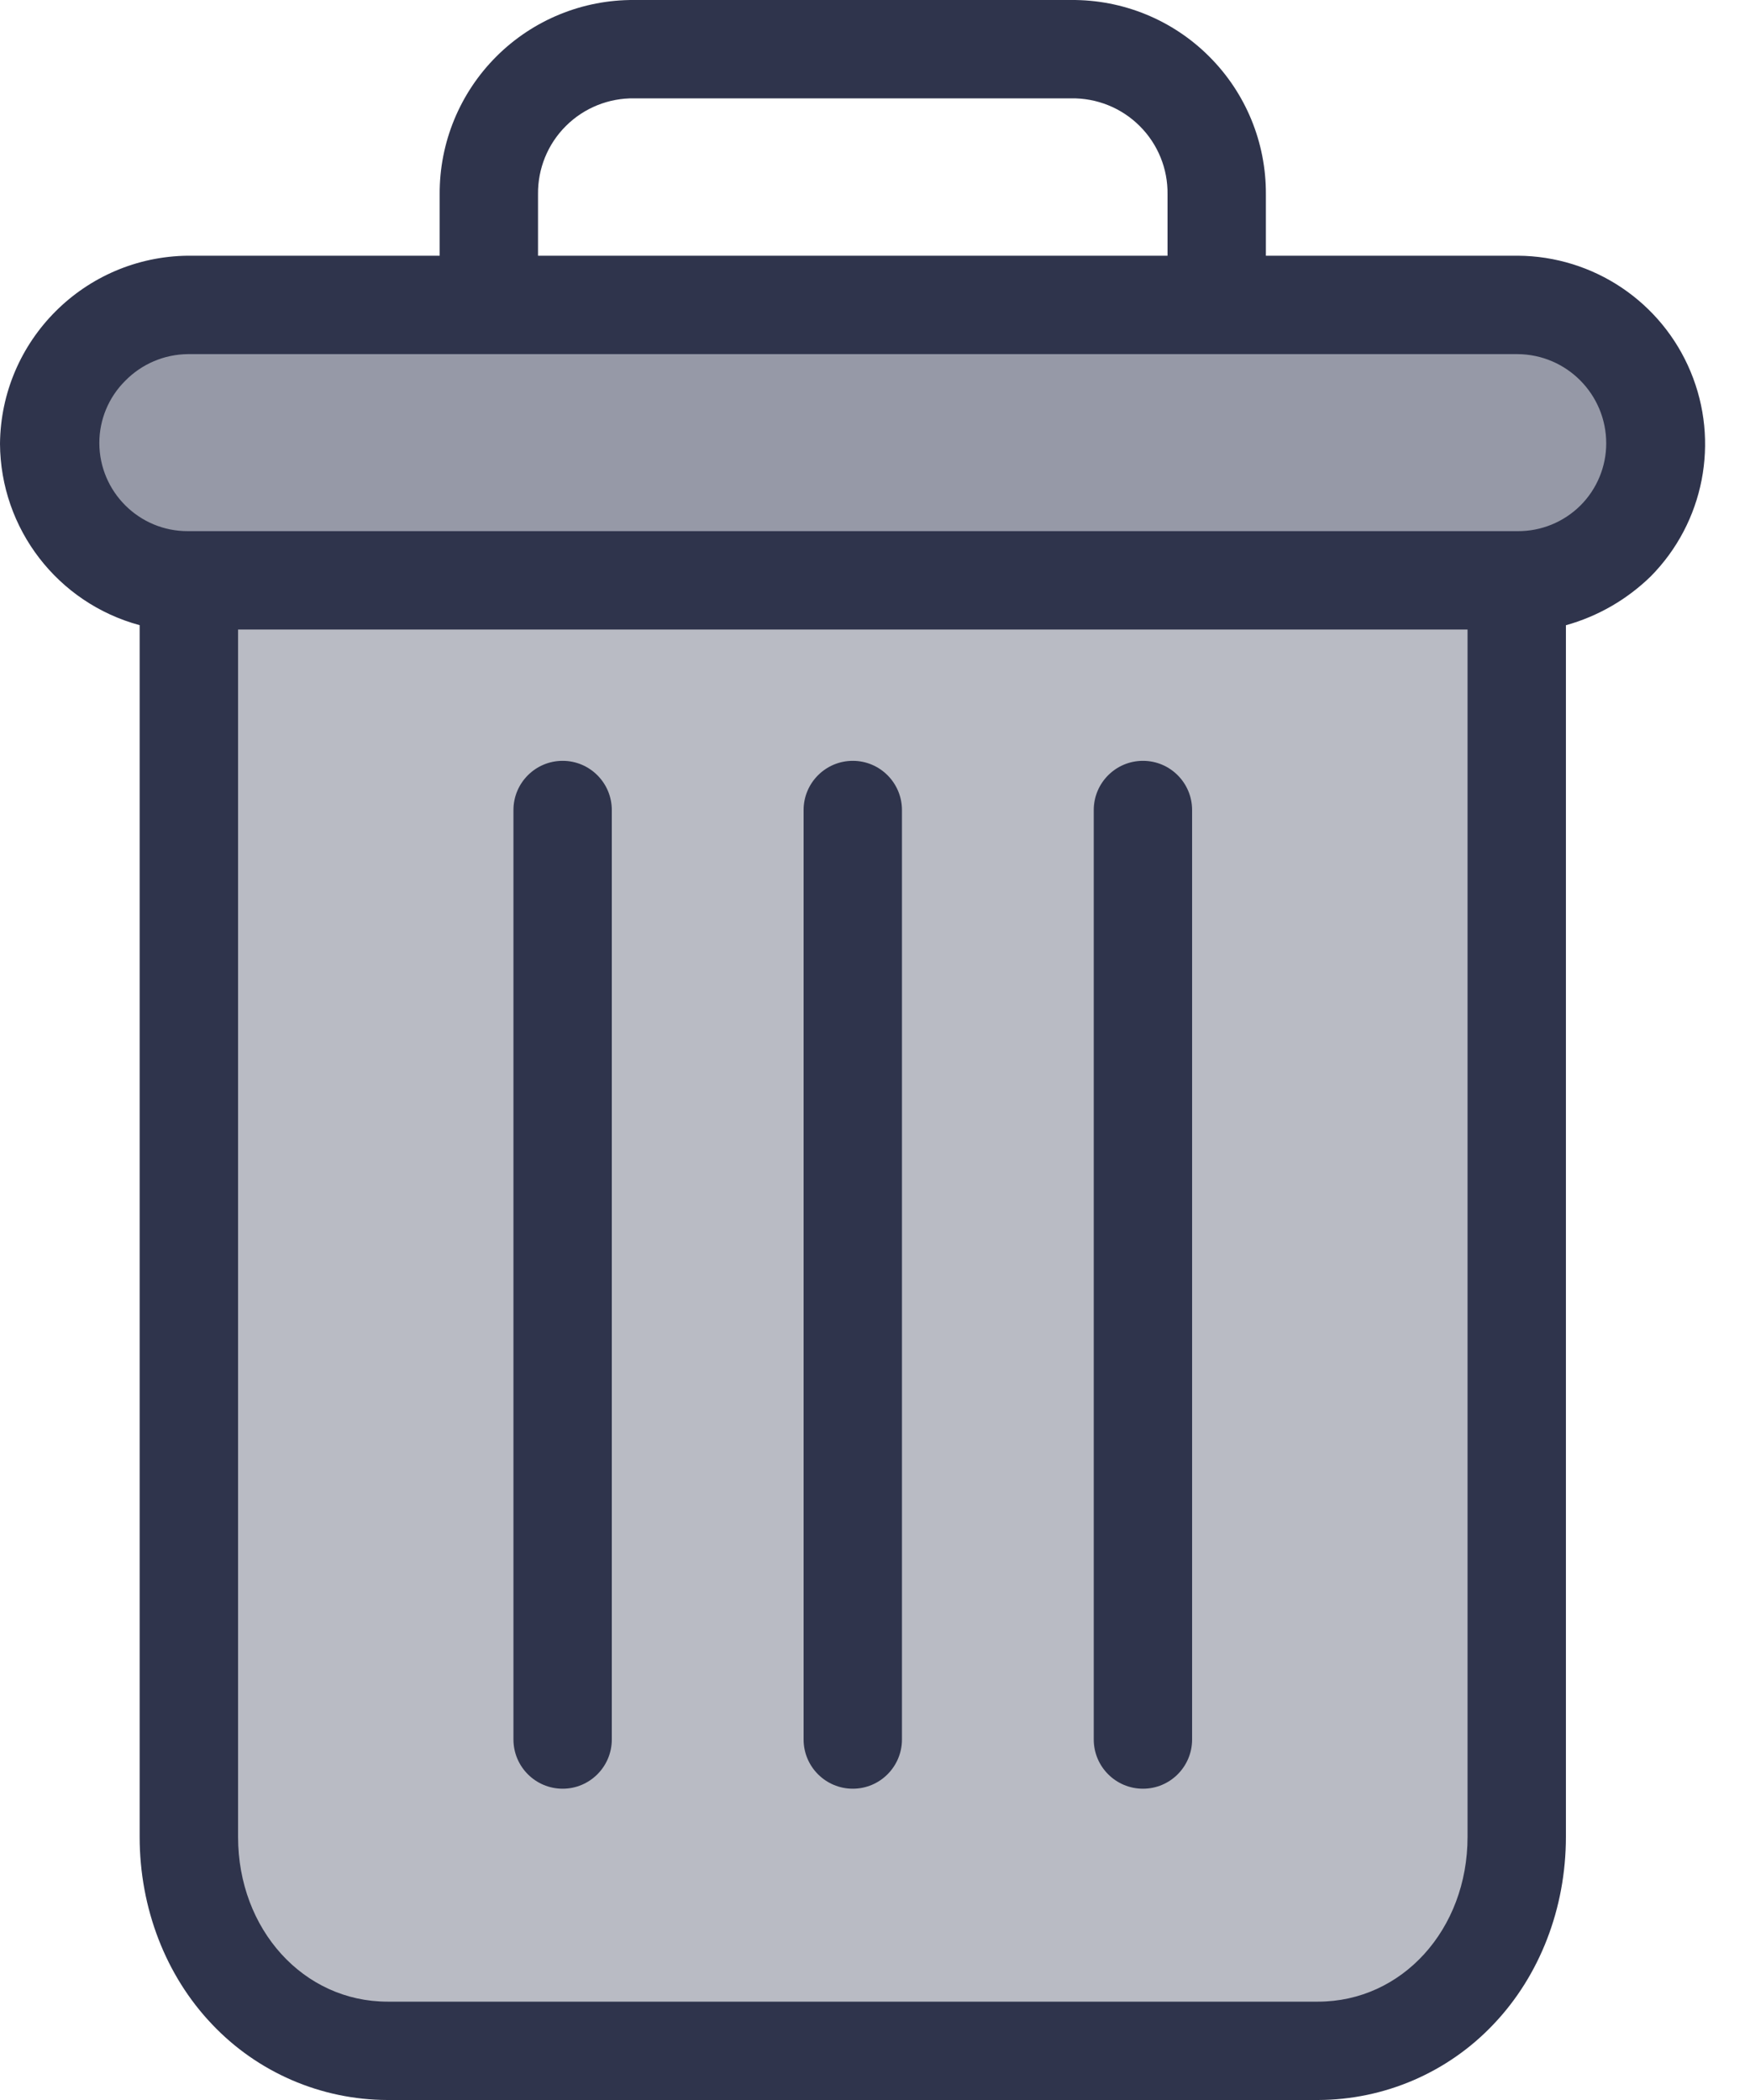 <svg width="25" height="30" viewBox="0 0 25 30" fill="none" xmlns="http://www.w3.org/2000/svg">
<path d="M21.681 4.377C22.768 4.377 23.649 5.258 23.649 6.344C23.649 7.431 22.768 8.312 21.681 8.312H2.684C1.598 8.312 0.717 7.431 0.717 6.344C0.717 5.258 1.598 4.377 2.684 4.377H21.681Z" fill="#9699A7"/>
<path d="M21.639 8.34V26.241C21.639 28.004 20.381 29.262 18.829 29.262H5.536C3.984 29.262 2.726 28.004 2.726 26.241V8.312H21.639V8.34Z" fill="#B9BBC4"/>
<path d="M16.328 10.869C15.94 10.869 15.625 11.184 15.625 11.572V24.85C15.625 25.238 15.94 25.553 16.328 25.553C16.716 25.553 17.03 25.238 17.03 24.85V11.572C17.03 11.184 16.716 10.869 16.328 10.869Z" fill="#2F344C"/>
<path d="M8.038 10.869C7.65 10.869 7.335 11.184 7.335 11.572V24.85C7.335 25.238 7.65 25.553 8.038 25.553C8.425 25.553 8.74 25.238 8.74 24.85V11.572C8.74 11.184 8.425 10.869 8.038 10.869Z" fill="#2F344C"/>
<path d="M1.995 8.931V26.241C1.995 27.264 2.37 28.225 3.026 28.915C3.678 29.606 4.586 29.998 5.536 30H18.829C19.779 29.998 20.687 29.606 21.339 28.915C21.995 28.225 22.37 27.264 22.37 26.241V8.932C22.827 8.805 23.244 8.564 23.584 8.232C24.344 7.461 24.568 6.31 24.152 5.311C23.737 4.312 22.764 3.659 21.681 3.653H18.084V2.775C18.088 2.037 17.797 1.328 17.273 0.806C16.751 0.284 16.041 -0.006 15.302 9.23125e-05H9.063C8.325 -0.006 7.615 0.284 7.092 0.806C6.569 1.328 6.277 2.037 6.281 2.775V3.653H2.684C1.207 3.669 0.014 4.863 0 6.339C0.007 7.554 0.823 8.614 1.995 8.931V8.931ZM18.829 28.595H5.536C4.335 28.595 3.401 27.563 3.401 26.241V8.993H20.965V26.241C20.965 27.563 20.03 28.595 18.829 28.595ZM7.686 2.775C7.682 2.409 7.825 2.057 8.085 1.799C8.344 1.541 8.697 1.399 9.063 1.405H15.302C15.668 1.399 16.021 1.541 16.28 1.799C16.54 2.057 16.684 2.409 16.679 2.775V3.653H7.686V2.775ZM1.789 5.44C2.025 5.199 2.347 5.062 2.684 5.059H21.681C22.382 5.064 22.946 5.634 22.946 6.334C22.946 6.668 22.812 6.989 22.575 7.224C22.337 7.459 22.016 7.59 21.681 7.588H2.684C1.987 7.59 1.421 7.026 1.419 6.329C1.419 5.995 1.552 5.675 1.789 5.44V5.44Z" fill="#2F344C"/>
<path d="M12.183 10.869C11.795 10.869 11.48 11.184 11.48 11.572V24.85C11.48 25.238 11.795 25.553 12.183 25.553C12.57 25.553 12.885 25.238 12.885 24.85V11.572C12.885 11.184 12.57 10.869 12.183 10.869Z" fill="#2F344C"/>
</svg>
